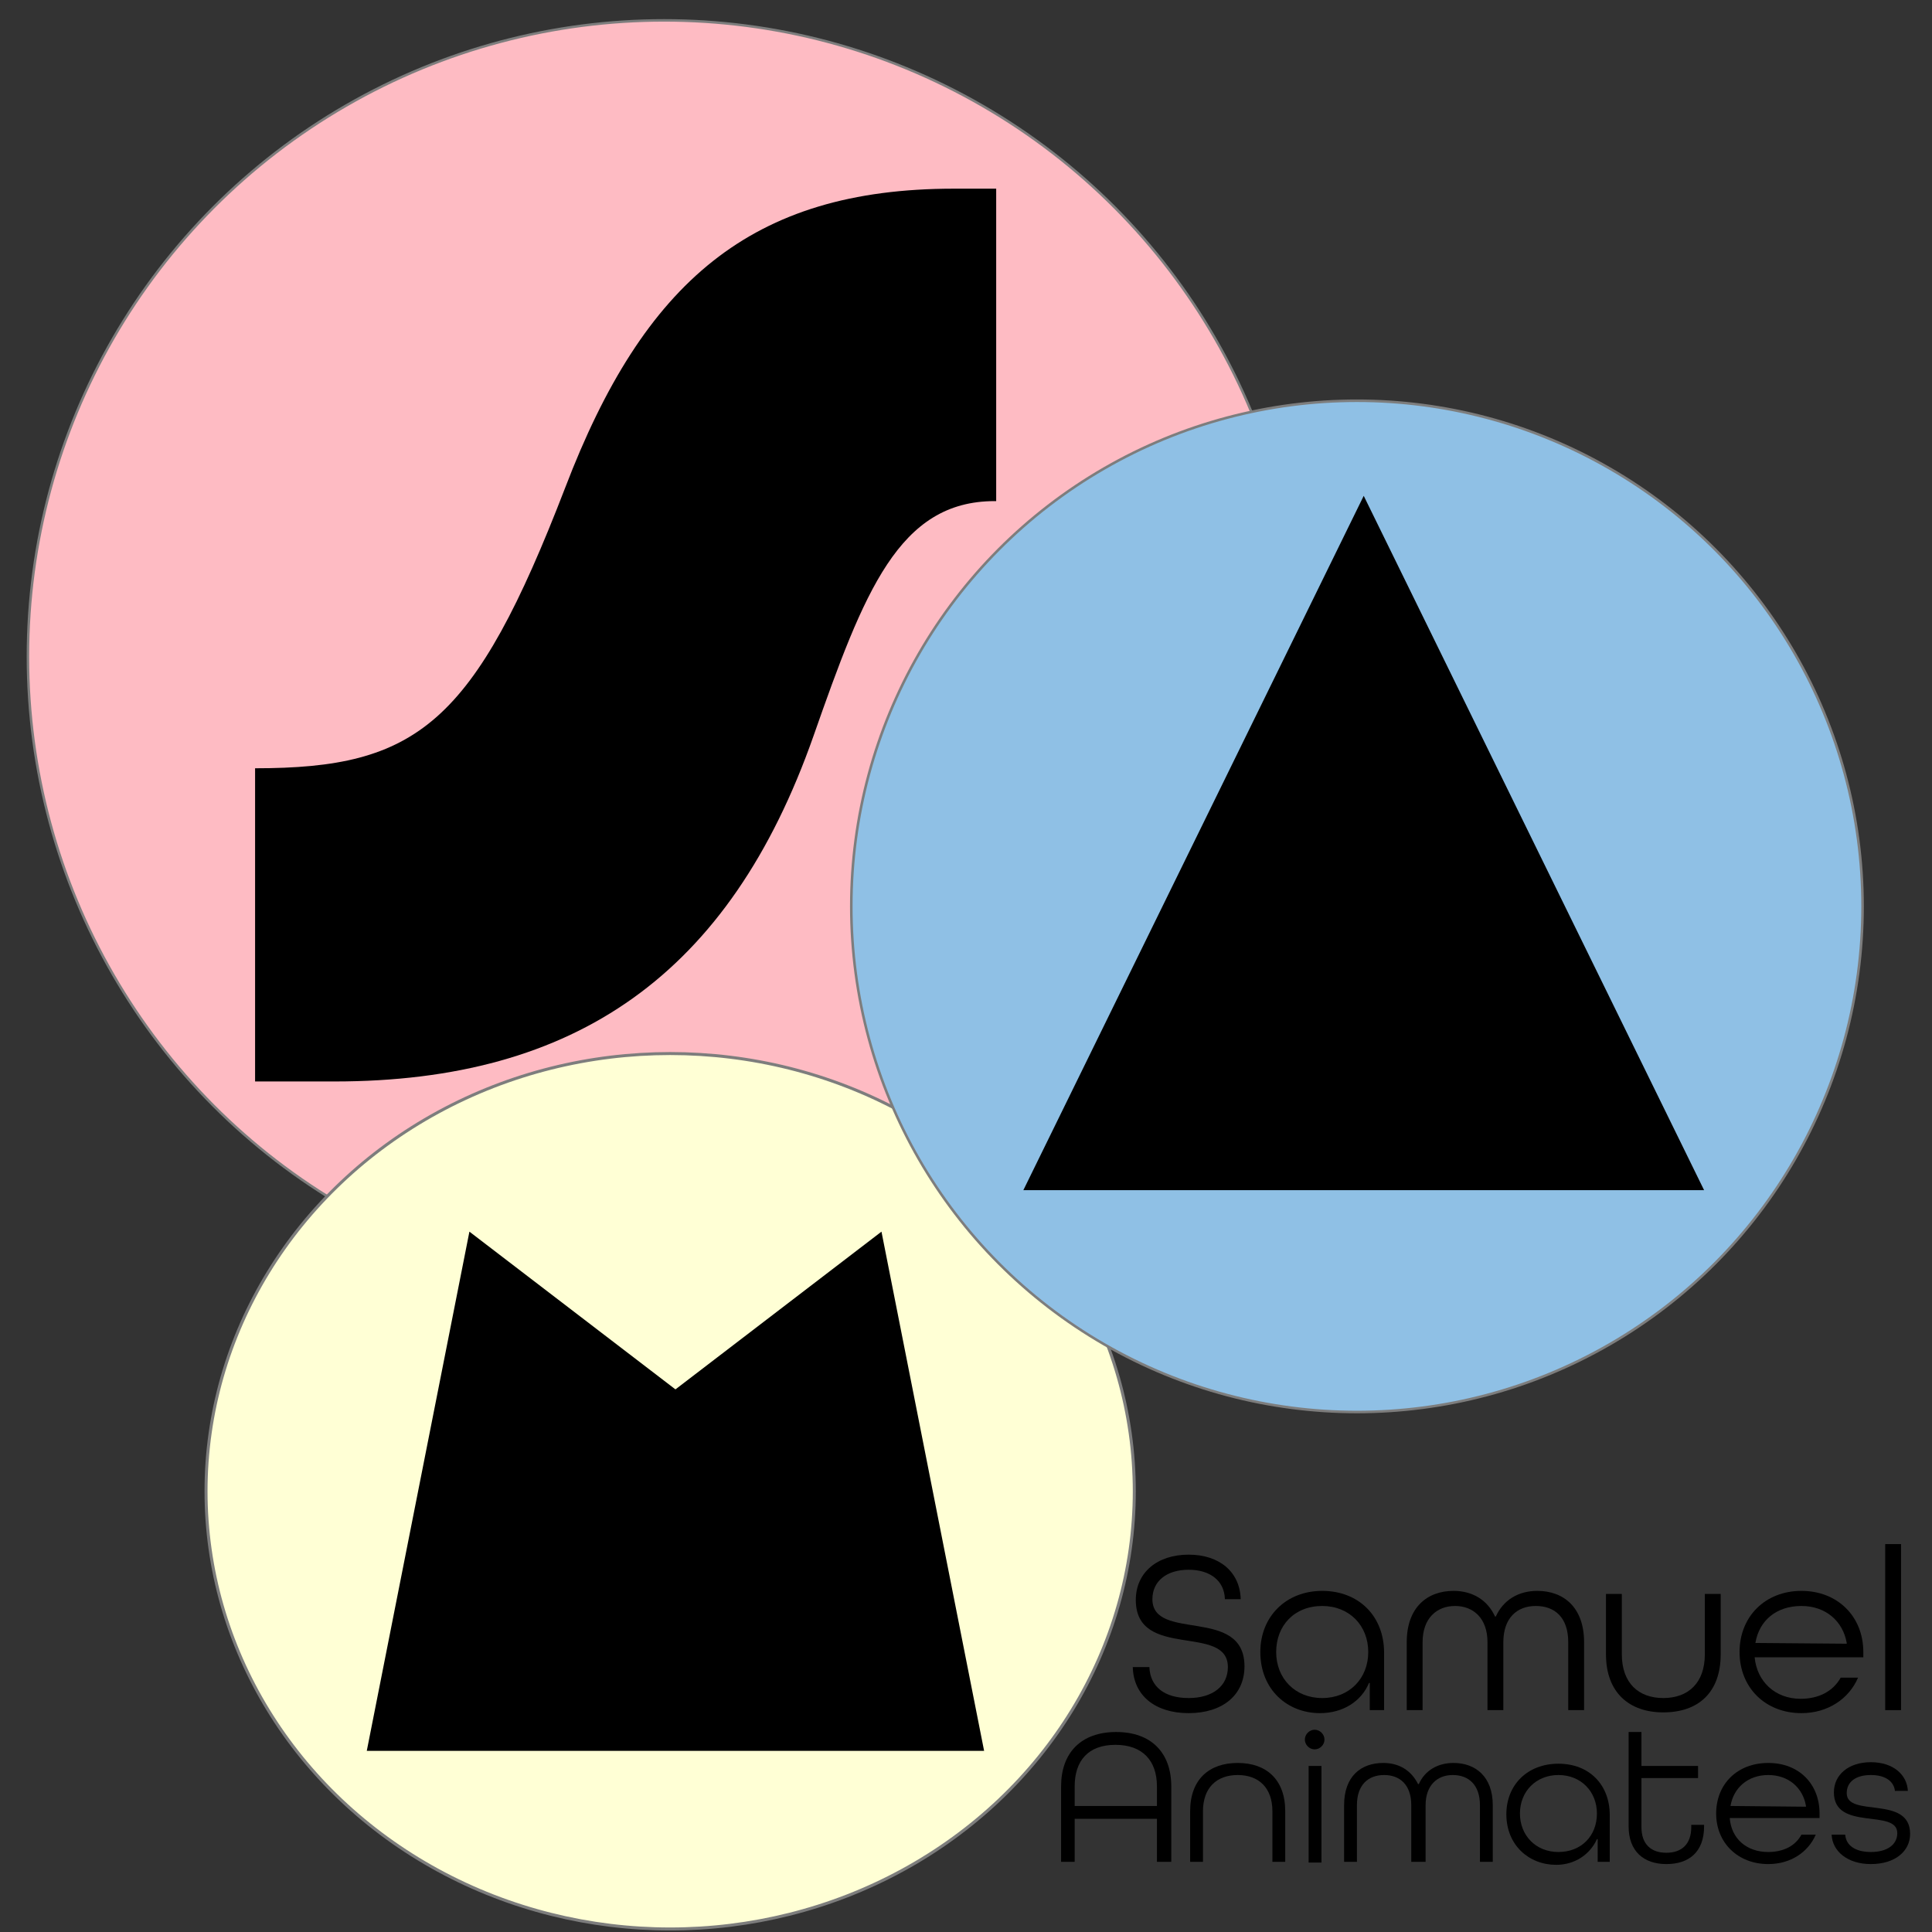 <?xml version="1.0" encoding="utf-8"?>
<!-- Generator: Adobe Illustrator 24.0.1, SVG Export Plug-In . SVG Version: 6.00 Build 0)  -->
<svg version="1.1" id="Layer_1" xmlns="http://www.w3.org/2000/svg" xmlns:xlink="http://www.w3.org/1999/xlink" x="0px" y="0px"
	 viewBox="0 0 256 256" style="enable-background:new 0 0 256 256;" xml:space="preserve">
<rect x="0" y="0" width="256" height="256" fill="#333333" stroke="none"/>
<style type="text/css">
	.st0{fill:#FEBBC3;stroke:#7D7D7D;stroke-width:0.33;stroke-linejoin:bevel;}
	.st1{enable-background:new    ;}
	.st2{fill:#FFFFD5;stroke:#7D7D7D;stroke-width:0.397;stroke-linejoin:bevel;}
	.st3{fill:#8FC0E5;stroke:#7D7D7D;stroke-width:0.339;stroke-linejoin:bevel;}
</style>
<circle class="st0" cx="88" cy="87" r="84.3"/>
<g class="st1">
	<path d="M33.8,101.8c21.5,0,29-5.8,41.1-37.2C85.3,37.4,99.5,25,126.4,25h5.6v41.4h-0.2c-12.7,0-17.3,12-24,31.1
		c-11.1,31.6-31.5,45.8-63.5,45.8H33.8V101.8z"/>
</g>
<ellipse class="st2" cx="88.8" cy="197.6" rx="61.5" ry="58"/>
<g class="st1">
	<path d="M130.4,232H48.6l13.6-68.8l27.3,20.9l27.3-20.9L130.4,232z"/>
</g>
<circle class="st3" cx="179.8" cy="120.1" r="67"/>
<g class="st1">
	<path d="M180.7,65.7l45.1,92h-90.2L180.7,65.7z"/>
</g>
<g class="st1">
	<path d="M162.3,211.8c-0.1-2.3-1.9-3.8-4.8-3.8c-2.9,0-4.8,1.5-4.8,3.9c0,5.7,12.2,0.9,12.2,8.9c0,3.8-2.9,6.2-7.4,6.2
		c-4.4,0-7.3-2.3-7.4-6.1h2.2c0.1,2.6,2,4.1,5.2,4.1s5.2-1.6,5.2-4.1c0-5.8-12.2-0.9-12.2-8.9c0-3.6,2.8-6,7-6
		c4.1,0,6.8,2.3,6.9,5.9H162.3z"/>
	<path d="M183.4,226.6h-1.9v-3.6h-0.1c-1,2.4-3.4,4-6.5,4c-4.3,0-7.9-3.1-7.9-8.1c0-4.7,3.4-8.1,8.2-8.1s8.2,3.3,8.2,8.2V226.6z
		 M181.3,218.9c0-3.5-2.5-6.1-6.1-6.1c-3.7,0-6.1,2.6-6.1,6.1c0,3.5,2.5,6.1,6.1,6.1C178.8,225,181.3,222.4,181.3,218.9z"/>
	<path d="M197.1,226.6v-9c0-3.2-1.9-4.8-4.3-4.8s-4.3,1.6-4.3,4.8v9h-2.1v-9c0-4.6,2.7-6.8,6.2-6.8c2.5,0,4.5,1.2,5.5,3.4h0.1
		c1-2.2,3-3.4,5.5-3.4c3.5,0,6.2,2.2,6.2,6.8v9h-2.1v-9c0-3.3-1.8-4.8-4.3-4.8s-4.3,1.6-4.3,4.8v9H197.1z"/>
	<path d="M225.9,211.2h2.1v8c0,5.1-3,7.7-7.6,7.7c-4.5,0-7.6-2.6-7.6-7.7v-8h2.1v8c0,3.8,2.2,5.8,5.5,5.8c3.3,0,5.5-2,5.5-5.8V211.2
		z"/>
	<path d="M232.5,219.6c0.3,3.2,2.7,5.5,6.1,5.5c2.4,0,4.3-1,5.3-2.8h2.3c-1.2,2.8-4,4.7-7.5,4.7c-4.8,0-8.2-3.4-8.2-8.1
		c0-4.7,3.4-8.1,8.2-8.1s8.2,3.4,8.2,8.1v0.7H232.5z M232.6,217.7L232.6,217.7l12.1,0.1v-0.1c-0.5-2.9-2.8-4.9-6-4.9
		C235.4,212.8,233.1,214.7,232.6,217.7z"/>
	<path d="M249.8,226.6v-22h2.1v22H249.8z"/>
</g>
<g class="st1">
	<path d="M153.3,246.7V241h-10.9v5.7h-1.8v-10c0-4.4,2.6-7.2,7.3-7.2c4.7,0,7.3,2.8,7.3,7.2v10H153.3z M153.3,236.7
		c0-3.4-1.9-5.5-5.5-5.5c-3.6,0-5.4,2.1-5.4,5.5v2.6h10.9V236.7z"/>
	<path d="M168.6,246.7v-6.7c0-3.1-1.8-4.8-4.6-4.8s-4.6,1.7-4.6,4.8v6.7h-1.7v-6.7c0-4.2,2.5-6.4,6.3-6.4s6.3,2.2,6.3,6.4v6.7H168.6
		z"/>
	<path d="M172.9,230.5c0-0.7,0.6-1.3,1.3-1.3s1.3,0.6,1.3,1.3c0,0.7-0.6,1.3-1.3,1.3S172.9,231.2,172.9,230.5z M173.4,246.7V234h1.7
		v12.8H173.4z"/>
	<path d="M187,246.7v-7.5c0-2.7-1.5-4-3.6-4s-3.6,1.3-3.6,4v7.5h-1.7v-7.5c0-3.8,2.2-5.6,5.2-5.6c2.1,0,3.7,1,4.6,2.8h0.1
		c0.8-1.8,2.5-2.8,4.6-2.8c2.9,0,5.2,1.8,5.2,5.6v7.5h-1.7v-7.5c0-2.7-1.5-4-3.6-4c-2.1,0-3.6,1.4-3.6,4v7.5H187z"/>
	<path d="M213.3,246.7h-1.6v-3h-0.1c-0.9,2-2.9,3.4-5.4,3.4c-3.6,0-6.6-2.6-6.6-6.7c0-3.9,2.8-6.7,6.9-6.7s6.8,2.8,6.8,6.8V246.7z
		 M211.6,240.3c0-2.9-2.1-5.1-5.1-5.1s-5.1,2.2-5.1,5.1s2.1,5.1,5.1,5.1S211.6,243.3,211.6,240.3z"/>
	<path d="M225.8,242c0,3.4-2,5-5,5c-3,0-5-1.7-5-5v-12.5h1.7v4.5h7.5v1.6h-7.5v6.5c0,2.3,1.3,3.4,3.3,3.4c2,0,3.3-1.1,3.3-3.4v-0.3
		h1.7V242z"/>
	<path d="M229.2,240.9c0.2,2.7,2.2,4.5,5.1,4.5c2,0,3.6-0.8,4.4-2.3h1.9c-1,2.3-3.3,3.9-6.3,3.9c-4,0-6.9-2.8-6.9-6.7
		s2.8-6.7,6.9-6.7s6.8,2.8,6.8,6.7v0.6H229.2z M229.3,239.3L229.3,239.3l10,0.1v-0.1c-0.4-2.4-2.3-4.1-5-4.1
		C231.6,235.2,229.7,236.9,229.3,239.3z"/>
	<path d="M251.1,237.4c-0.1-1.3-1.2-2.2-3.2-2.2c-2,0-3.2,0.9-3.2,2.4c0,3.3,8.4,0.2,8.4,5.4c0,2.3-2,4-5.2,4
		c-3.1,0-5.1-1.7-5.2-3.9h1.8c0.1,1.4,1.3,2.3,3.4,2.3c2.2,0,3.5-1,3.5-2.5c0-3.3-8.4-0.2-8.4-5.4c0-2.3,1.9-4,4.9-4
		s4.8,1.7,4.9,3.8H251.1z"/>
</g>
</svg>
